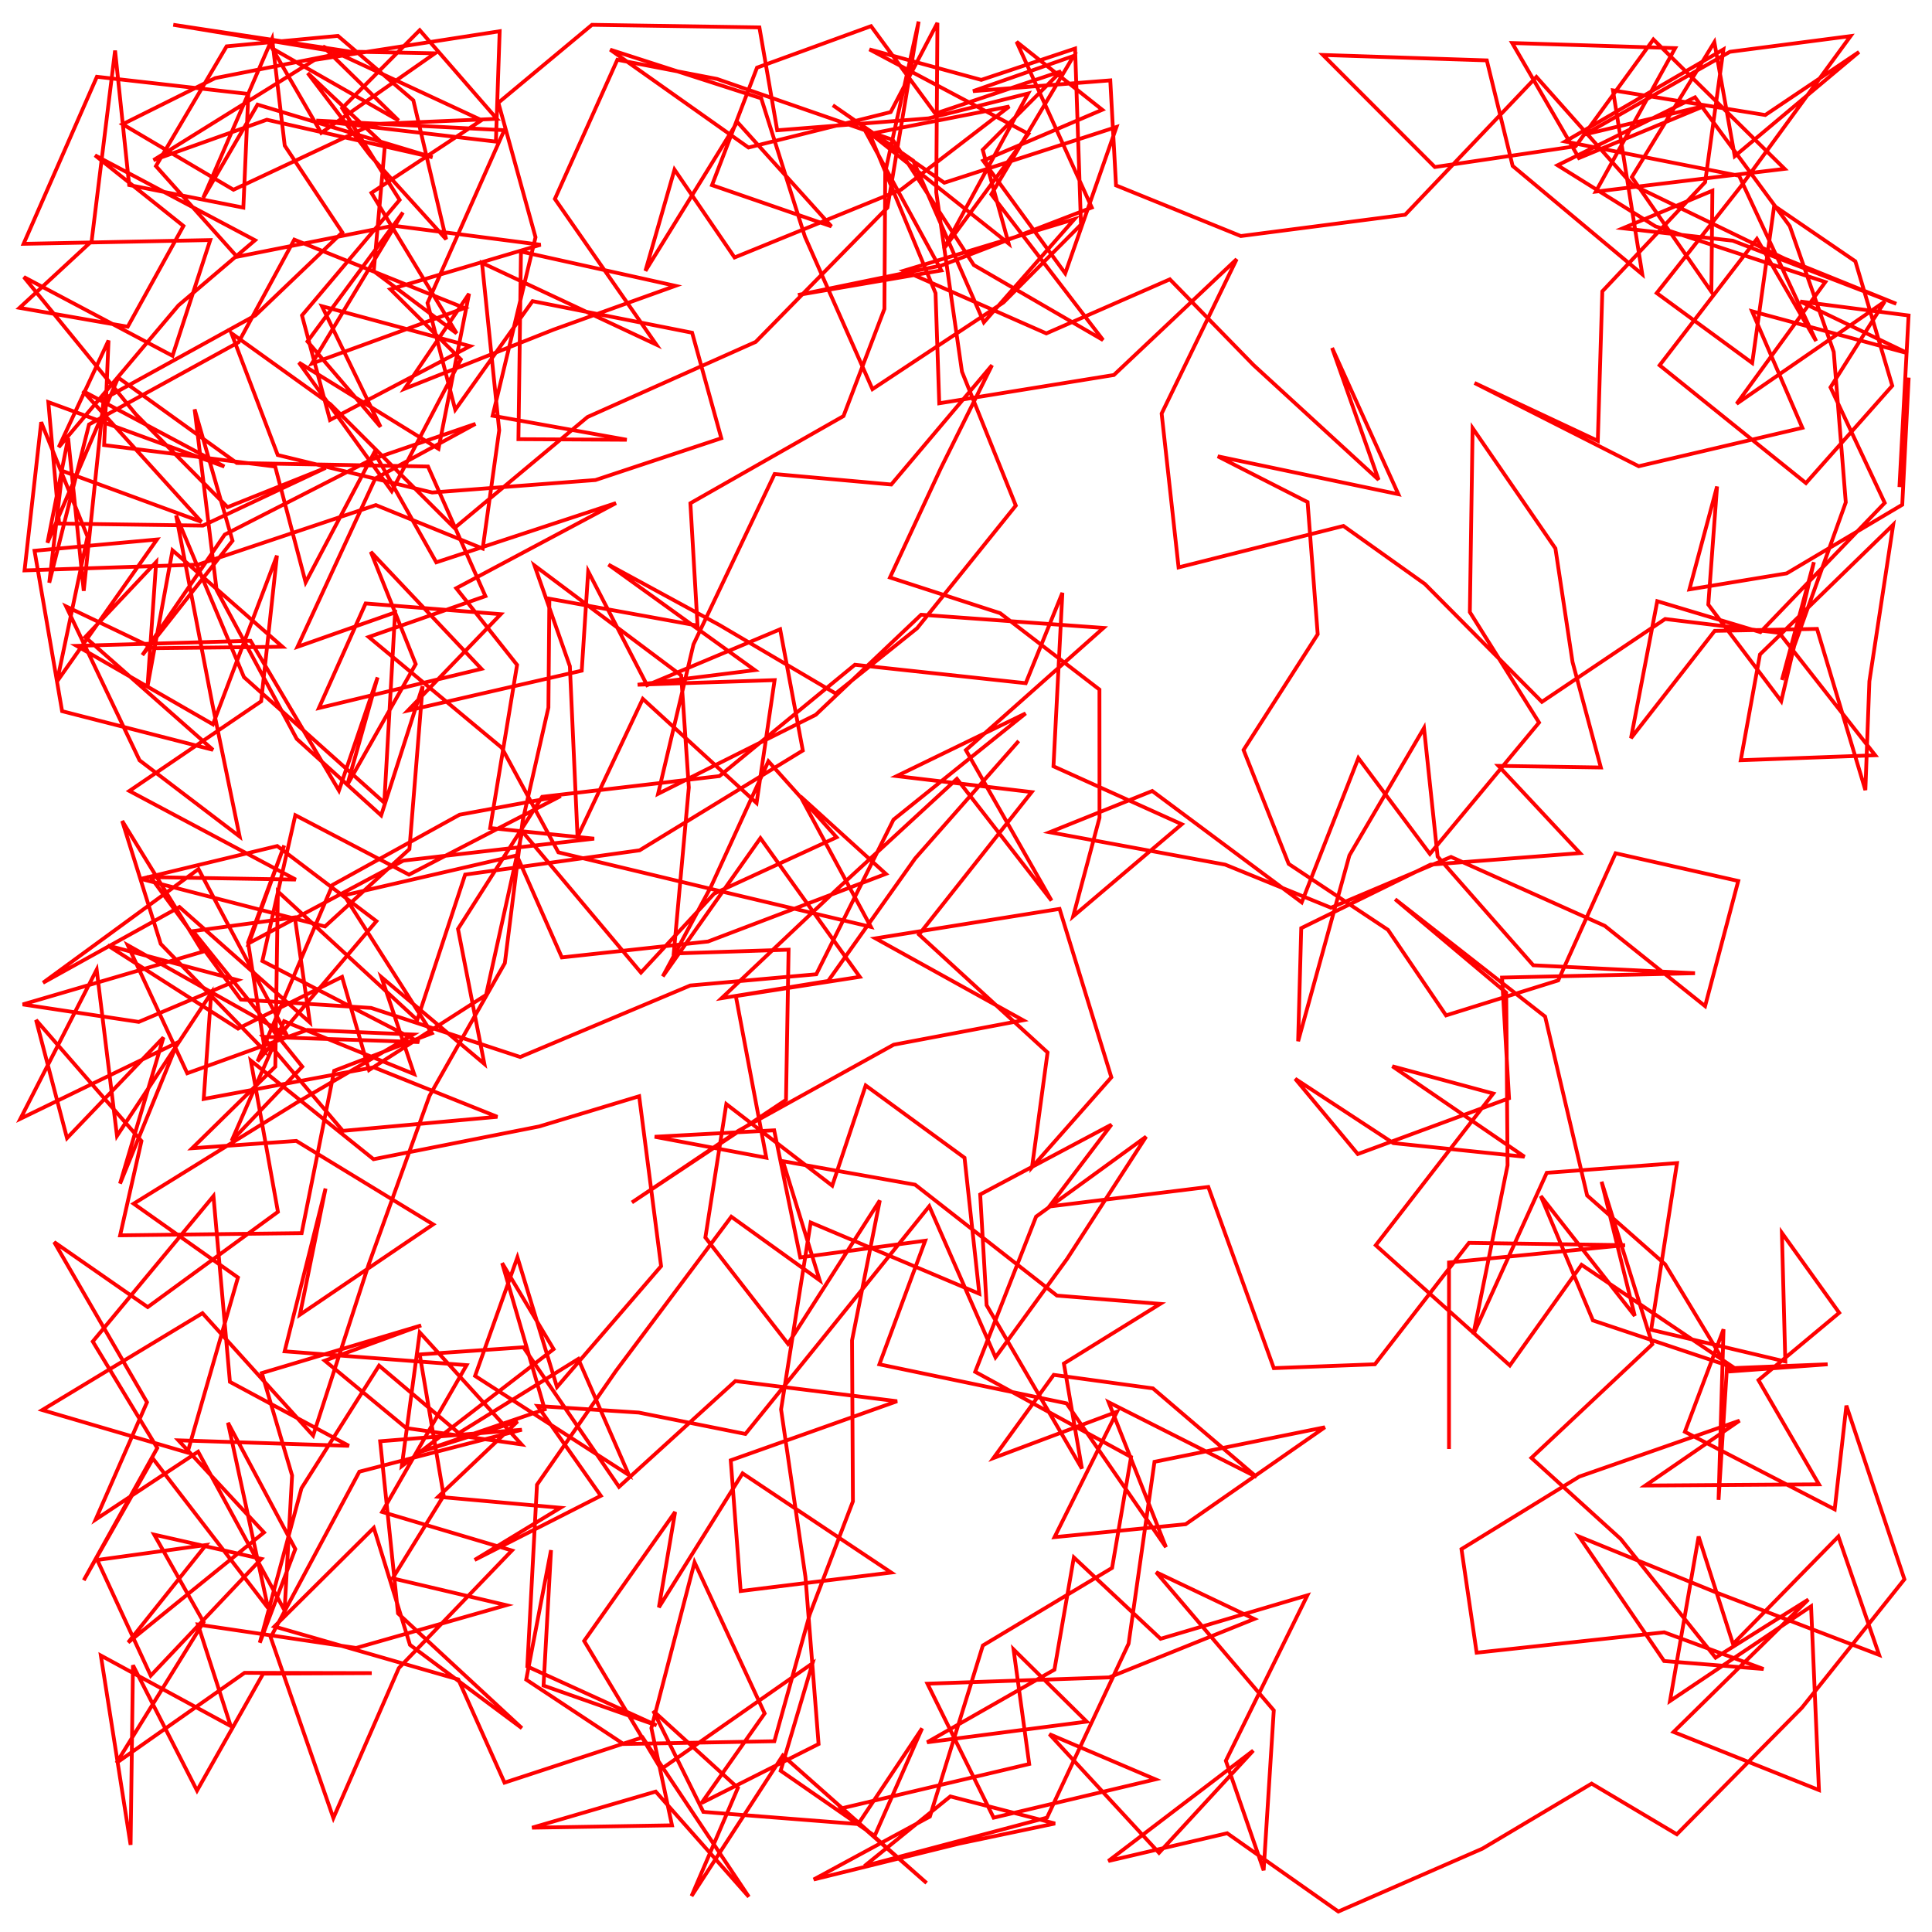 <svg xmlns="http://www.w3.org/2000/svg" width="1024" height="1024">
  <title>pen-svg file</title>
  <desc>code generated svg file</desc>
  <g id="g1" transform="scale(1,1) translate(0,0)">
    <path  fill="none" stroke="#ff0000" stroke-width="2" d="M768 768 768 669.13 861.3 659.96 778.58 658.75 728.72 723.1 675.14 725.14 640.43 629.11 556.15 639.47 589.1 596.07 519.52 633.09 522.92 691.77 573.45 778.42 563.88 722.72 614.94 691.08 560.2 686.69 485.04 627.91 414.95 615.44 434.44 678.57 387.61 644.89 326.53 726.53 284.61 786.94 279.49 883.25 347.99 914.47 288.09 893.38 292.05 821.61 278.9 890.23 330.48 924.36 410.43 922.89 429.16 855.72 452.06 795.77 451.6 710.41 466.32 636.25 417.67 712.26 373.86 655.9 384.96 585.19 441.1 628.43 458.83 575.32 511.22 613.64 519.06 685.71 429.68 647.95 413.98 747.02 426.9 835.77 433.87 924.38 371.83 955.64 405.28 908.16 368.13 828.07 345.24 915.93 356.17 967.46 282.02 968.71 347.55 949.58 396.9 1005.34 340.57 920.84 267.4 944.84 242.91 890.13 145.45 862.08 198.13 809.79 217.29 871.81 276.62 915.97 210.95 855.13 201.49 763.9 276.59 757.79 190.48 780.02 143.45 867.8 176.69 963.58 211.39 884.11 271.33 821.8 202.55 801.36 247.31 723.55 150.86 716.23 172.55 629.94 158.96 696.83 229.57 648.94 157.06 604.71 101.85 608.59 145.91 565.37 147.27 472.49 221.13 540.59 246.54 463.55 339.01 450.69 425.51 397.79 413.49 333.54 342.96 363.16 311.75 302.84 308.33 355.47 216.17 376.63 265.42 325.53 193.79 319.84 169 375.29 255.18 354.52 196.54 292.49 220.34 351.98 184.09 415.93 200.13 359.01 179.64 418.98 132.8 339.63 40.62 342.31 112.85 383.91 146.79 294.48 138.42 371.71 68.58 419.22 156.77 466.19 79.86 464.9 127.64 529.78 196.73 534.23 275.74 560.23 365.86 522.33 432.64 516.38 473.56 434.45 543.61 378.11 475.28 411.34 546.81 419.82 487.08 495.32 555.23 557.82 546.99 618.65 589.04 571 561.59 481.74 464.02 497.35 542.31 540.75 473.68 553.71 391.45 599.29 334.92 637.32 416.6 582.96 417.97 503.35 357.09 505.37 365.09 417.39 361.05 357.97 283.31 299.75 302.04 353.11 306.11 443.63 340.7 370.41 401 425.61 410.56 360.48 337.97 362.92 400.1 355.18 322.49 299.26 381.33 331.28 442.93 367.58 486.1 332.97 538.4 267.97 509.86 196.99 496.23 101.92 496.85 12.14 472.08 59.41 396.73 78.19 323.41 26.32 403.46 52.12 426.62 125.42 462.42 206.26 531.84 160.32 572.94 119.05 569.82 25.74 520.09 42.34 460.82 26.18 545.08 70.93 500.16 131.96 544.95 49.55 492.13 62.74 411.94 69.05 402.5 14.52 313.76 13.15 264.14 54.45 283.84 125.74 261.11 220.34 332.18 233.08 274.78 232.77 276.12 133.33 357.98 151.5 293.42 174.7 214.44 206.06 248.61 155.68 232.41 237.87 158.42 192.18 207.62 260.32 244.24 190.49 206.91 153.33 286.55 129.73 208.51 119.62 125.64 136.09 82.64 88.03 120.11 24.56 179.11 19.02 219.08 53.17 236.47 126.82 196.13 82.3 163.09 38.74 203.99 77.2 198.09 143.73 242.03 176.69 196.87 102.22 255.24 63.69 171.16 24.6 211.27 63.88 144.3 25.66 170.23 70.43 230.56 28.25 176.92 27.2 91.83 13.13 185.55 27.34 114.04 41.4 64.99 65.84 123.76 100.57 197.85 65.76 263.33 62.98 222.47 16 181.33 57.34 211.81 105.97 160.06 167.19 174.89 222.6 249.16 183.46 170.64 162.28 201.7 226.25 162.97 180.98 213.56 112.63 165.29 192.72 246.21 163.26 155.98 127.01 126.45 181.4 47.19 224.98 26.11 308.86 33.08 249.59 106.74 276.57 43.89 207.2 118.91 247.28 25.62 213.13 31.33 277.5 107.58 278.57 172.62 247.97 120.6 268.81 71.91 219.49 12.65 146.83 91.44 188.59 111.43 127.24 12.5 129.23 51.35 40.69 131.62 49.79 128.98 110.04 68.46 98.07 60.99 26.79 48.56 127.86 10.36 163.16 67.7 173.16 97.23 119.76 50.35 82.32 135.17 127.33 94.59 161.87 31.13 237.03 57.52 180.47 55.2 235.91 145.85 247.28 161.99 308.66 198.39 239.76 231.24 298.04 326.49 266.64 241.82 311.77 274.06 352.42 259.79 438.86 314.92 444.51 213.8 456.14 131.95 499.88 150.64 448.09 131.49 499.53 140.44 557.11 85.19 500.29 64.76 435.12 107.44 504.43 12.06 532.36 73.54 541.63 125.97 519.46 57.12 501.11 126.17 545.19 181.3 517.77 195.58 567.15 257.63 527.33 276.81 440.64 339.72 515.48 378.52 473.64 443.41 443.77 407.27 403.49 376.73 470.17 351.29 517.5 403.04 444.23 455.7 517.75 390.01 527.96 406.16 613.62 347 602.51 410.33 599.09 424.16 666.46 490.38 657.61 466.09 723.12 565.3 743.81 617.99 820.04 587.61 743.22 666.03 782.83 611.09 735.87 558.5 728.7 526.58 772.78 592.05 748.24 558.93 814.71 628.43 807.87 702.21 756.48 611.9 774.79 598.18 871.18 554.94 963.38 458.19 989.03 503.69 952.14 559.19 966.49 508.39 977.15 431.27 996.17 492.87 962.81 520.93 872.15 589.43 831.03 599.49 772.23 516.87 727.08 549.15 644.84 607.46 602.46 565.53 667.3 527.62 719.42 492.53 639.34 434.6 711.17 395.09 760.02 338.51 748.68 284.96 745.21 318.45 792.81 251.56 826.8 297.05 799.15 232.25 793.33 274.33 753.39 221.88 769.84 288.72 746.99 266.15 669.47 293.42 715.08 212.95 777.09 222.48 706.21 276.42 765.57 215.33 756.92 172.15 721.18 223.23 702.49 138.78 727.75 154.81 782.03 150.83 853.6 105.01 769.43 50.71 805.36 77.91 743.23 28.73 658.34 78.3 692.78 147.31 642.3 132.92 562.12 197.98 614.41 285.78 597.04 338.77 581.03 350.39 671.08 295.21 735.15 274.25 666.41 251.79 729.27 333.34 781.82 306.5 720.27 243.19 759.57 200.92 723.81 159.79 788.81 137.7 870.69 156.52 821.02 120.83 754.09 142.08 852.3 81.06 773.08 44.39 837.57 83.35 767.49 49.17 711.02 113.14 633.96 121.86 732.41 184.93 766.32 94.55 763.4 139.92 812.24 67.94 870.53 109.17 818.89 51.56 826.82 79.89 888.13 138.5 826.23 81.73 813.39 107.91 859.74 61.73 934.39 129.61 886.64 197.03 886.79 139.49 887.07 104.43 949.06 70.47 882.62 69.22 977.82 53.45 877.46 122.28 914.84 104.92 861.05 188.77 873.45 268.38 850.77 208.09 836.56 235.16 792.76 222.46 717.89 277.44 714.09 328.09 788.05 389.76 731.98 475.47 742.68 387.31 773.99 392.57 843.29 472.36 833.48 393.59 780.91 349.22 851.93 357.82 801.37 309.61 869.73 350.38 937.71 430.66 881.58 413.76 938.53 463.6 973.04 488.74 916.05 454.85 966.79 372.79 960.35 346.26 906.82 391.11 947.62 366.54 1004.94 414.9 930.46 491.12 998.04 445.98 958.47 545.5 934.96 537.2 874.22 575.97 912.49 491.38 923.45 558.87 884.97 569.16 825.47 615.14 868.59 692.94 845.56 649.72 933.25 669.76 991.29 675.13 906.53 612.79 833.31 664.8 858.09 587.86 889.06 491.56 892.39 526.65 963.42 612.39 943.09 556.21 919.13 614.3 982.03 664.26 927.84 587.46 986.37 650.44 971.66 709.34 1013.15 785.69 979.83 843.6 945.35 888.76 972.21 955.03 905.16 1009.38 837.05 978.62 745.02 972.43 799.98 893.02 758.88 913.5 704.55 910.87 794.95 915.29 725.25 968.69 723.1 916.87 726.89 882.55 670.09 841.21 633.63 818.95 538.81 739.44 476.6 798.32 526.12 799.04 617.63 780.89 707.32 819.81 621.61 888.85 616.46 875.14 704.8 946.25 721.62 944.44 653.46 974.82 695.81 932.03 731.5 964.07 786.73 872.08 787.36 922.02 752.97 837.08 782.62 774.61 821.06 782.66 875.96 882.08 865.16 934.72 884.61 882 880.37 836.97 814.42 909.34 843.94 995.97 877.13 974.39 814.39 918.54 871.37 900.3 814.39 885.13 901.57 959.91 851.39 964.08 948.76 887.02 917.97 958.46 847.79 909.29 878.6 859.01 815.69 811.68 772.71 875.78 712.47 848.86 626.33 866.46 697.44 816.64 633.92 844.29 699.86 919.01 724.87 838.26 670.37 800.25 723.71 729.18 660.01 791.45 579.59 737.98 565.15 808.02 613.09 738.49 605.87 686.48 571.77 719.66 611.66 799.82 582.1 796.11 518.13 898.37 515.82 812.66 511.62 761.97 453.99 754.75 385.87 715.21 453.39 688.04 551.87 689.68 491.95 758.16 458.29 837.43 452.17 794.22 405.93 848.48 406.78 833.47 350.85 824.4 290.67 780.51 226.9 779.05 324.44 815.72 382.97 757.88 452.59 719.96 401.8 689.94 478.26 610.72 419.24 556.35 441.1 649.38 458.27 705.43 481.11 769.08 454.19 850.57 490.71 903.74 533.26 921.31 466.93 856.29 452.25 825.9 519.63 766.43 538.18 735.66 492.84 683.03 457.88 659.11 397.5 698.41 336.17 693.05 266.11 645.45 241.86 741.16 261.93 706.04 184.41 730.69 254.29 664.4 193.49 620.06 148.05 554.57 176.71 479.11 143.47 569.45 116.17 521.46 170.84 484.05 85.19 441.42 55.77 500.5 96.86 591.76 67.31 564.59 144.88 521.1 85.17 584.23 58.18 538.81 22.15 578.67 110 499.04 140.7 422.94 156.35 498.91 143.34 457.86 68.01 534.6 129.07 520.86 79.42 562.37 37.79 495.73 60.21 461.66 13.86 401.23 35.86 377.38 98.13 440.65 119.97 390.8 64.67 342.09 143.56 357.5 89.91 389.33 136.47 477.61 100.51 534.95 56.45 460.93 70.98 495.86 155.39 497.82 213.75 590.38 198.76 655.46 137.36 615.69 219.19 624.67 300.73 712.06 278.77 755.21 309.52 817.24 372 882.56 328.08 943.02 335.42 993.9 400.3 922.63 402.94 932.82 346.87 1003.43 278.13 990.81 361.09 988.68 418.77 963.06 333.33 908.83 334.37 864.46 391.24 878.38 318.64 933.05 335.03 998.95 266.54 970.2 205.29 998.93 159.85 920.45 214.01 967.48 149.46 877.37 119.94 825.55 87.6 898.41 51.58 948.62 119.85 971.92 186.52 978.3 266.27 944.48 360.39 961.4 297.94 944.09 371.62 905.43 320.44 910.07 257.85 895.42 312.39 946.97 303.9 1008.23 267.53 1011.64 200.15 1006.74 258.14 1011.59 167.21 954.17 159.8 1011.25 187.26 928.62 164.97 955.29 226.76 868.56 247.11 781.52 202.98 846.87 233.64 849.26 154.43 903.75 96.58 913.45 26.19 829.55 75 921.76 93.15 962.58 180.79 931.19 126.62 879.64 193.6 957.19 256.04 1002.94 204.45 983.38 138.5 940.36 109.08 928.71 192.39 878.1 155.33 922.47 99.07 980.84 19.13 916.88 27.45 840.13 71.22 903.52 56.11 836.88 83.76 801.49 22.8 887.87 25.51 845.8 101.56 945.88 89.5 876.33 20.91 835.13 77.51 760.5 88.53 701.19 29.13 788.04 32.01 801.73 87.93 870.44 145.37 854.92 47.89 935.63 60.96 985.32 27.55 919.45 82.77 908.65 22.36 864.91 93.87 907.07 154.61 907.59 101.08 860.15 120.99 918.41 127.57 1005.09 161.01 945.69 136.99 865.21 97.96 814.33 40.76 744.76 113.82 657.65 125.11 591.52 98.26 588.47 42.6 515.7 48.31 569.06 29.64 525.42 103 584.64 180.23 516.14 140.48 473.2 74.13 380.05 41.85 327.21 31.68 294.1 105.44 347.86 182.65 255.47 139.32 264.59 228.05 255.84 290.73 199.22 267.7 104.98 299.26 13.01 302.33 21.83 223.76 46.38 284.43 30.22 361.21 83.2 285.94 18.3 291.92 32.91 376.93 112.9 397.43 45.16 337.68 82.77 297.88 78.2 363.77 91.44 291.67 149.7 342.8 81.37 343.55 35.05 321.42 73.95 402.97 127.01 443.36 112.55 373.13 93.33 273.19 129.3 358.89 203.68 425.46 209.41 324.6 157.69 342.83 198.9 253.63 252.01 224.66 196.8 243.6 119.11 283.36 75.45 347.19 123.24 286.62 103.15 216.94 114.82 312.72 157.28 391.62 202.02 432.17 224 363.73 217 450.07 172.26 491.05 74.63 465.82 146.96 448.42 199.51 488.24 136.5 562.52 176.25 469.03 243.58 431.82 297.18 421.93 216.77 463.58 156.53 432.07 139.05 509.35 222.17 552.31 139.44 549.54 181.71 599.38 263.6 591.93 198.07 565.69 107.97 582.47 111.93 526.39 62.01 602.03 51.24 513.94 10.81 592.96 94.13 552.51 63.62 627.35 86.64 549.85 35.51 603.23 19.11 540.63 74.97 604.77 63.67 654.75 159.88 653.59 177.11 567.54 228.92 547.65 182.4 474.54 273.93 453.39 297.79 507.45 375.29 499.02 469.54 463.18 424.23 422.07 461.58 491.26 387.07 473.59 295.95 451.76 265.92 396.29 195.43 337.62 257.28 315.97 226.85 247.26 125.51 245.39 62.66 200.13 25.16 287.68 36.12 232.21 44.38 313.15 54.96 211.5 135.39 167.14 181.44 123.17 150.91 77.17 144.22 20.52 107.73 104.8 136.5 55.45 229.28 83.36 141.43 63.46 81.35 84.88 166.73 31.76 264.83 16.56 262.84 75.06 167.63 63.91 267.28 69 226.59 160.6 241.29 217.16 282.26 159.61 366.84 176.35 382.31 232.27 315.6 254.43 229.08 261.04 147.2 241.17 122.66 176.61 175.07 214.2 240.89 279.87 311.4 221.02 400.54 181.22 470.37 110.03 486.9 11.41 469.19 91.19 468.76 163.72 447.07 220.53 365.92 266.73 369.71 331.59 291.17 317.32 290.67 375 277.03 434.99 267.58 510.46 227.64 580.82 195.5 669.91 165.95 760.87 107.33 696.01 22.39 747.34 99.39 769.9 126.12 677.1 70.85 637.98 157.16 584.5 218.98 548.32 162.83 545.9 99.24 568.85 67.71 500.98 151.87 548.31 105.22 460.63 22.8 520.89 95.12 480.74 164.22 541.91 156.28 486.23 102.27 493.51 160.21 565.35 122.79 604.62 150.56 541.27 219.5 569.28 202.17 517.91 256.72 563.89 242.75 492.35 287.35 422.33 381.31 411.35 453.11 352.33 543.66 362.1 563.08 314.22 558.36 406.15 626.36 436.86 568.8 485.66 582.76 433.44 582.73 365.48 530.08 324.99 471.71 306.08 498.67 248.14 525.79 193.57 472.39 256.8 410.55 251.24 367.56 341.54 348.8 420.74 432.36 378.86 488.22 325.82 584.87 332.81 511.93 397.56 557.33 477.33 507.18 412.81 444.29 470.7 382.47 529.07 438.95 519.92 485.09 454.94 539.94 392.72" />
  </g>
</svg>